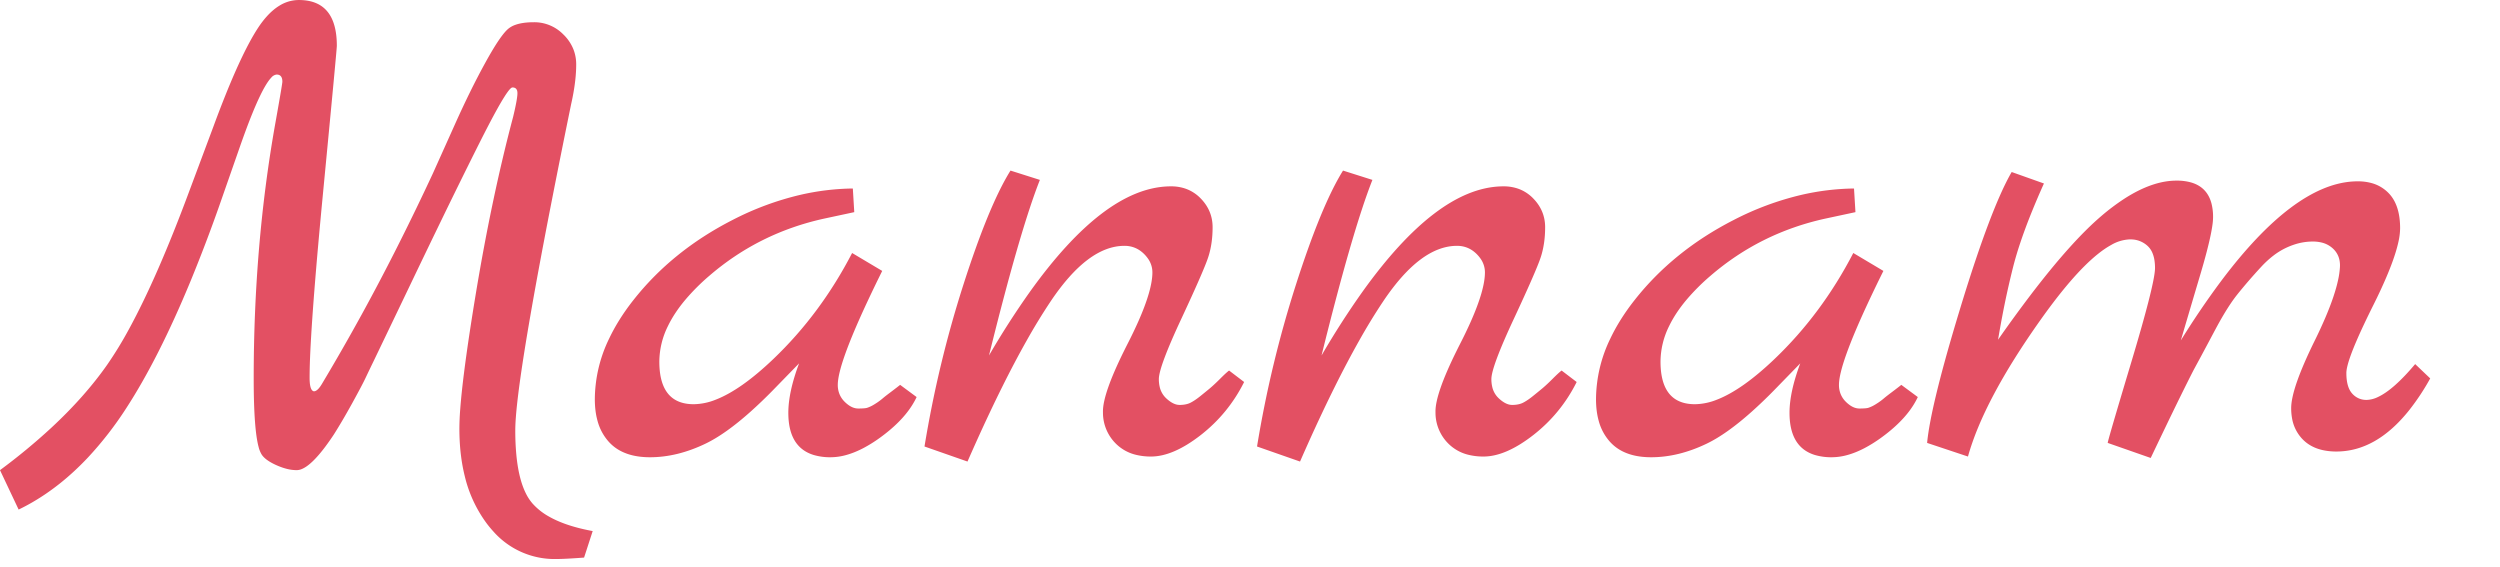 <?xml version="1.0" encoding="UTF-8" standalone="no"?>
<!-- Created with Inkscape (http://www.inkscape.org/) -->

<svg height="34px" viewBox="0 0 150 34" xmlns="http://www.w3.org/2000/svg"><g id="svgGroup" stroke-linecap="round" fill-rule="nonzero" font-size="9pt" stroke="#000" stroke-width="0" fill="#e35063" style="stroke:#000;stroke-width:0;fill:#e35063"><path d="M 35.561 31.864 L 35.045 33.455 Q 34.189 33.52 33.661 33.536 A 10.11 10.11 0 0 1 33.368 33.541 A 4.898 4.898 0 0 1 29.607 31.893 A 6.519 6.519 0 0 1 29.175 31.369 A 7.808 7.808 0 0 1 27.883 28.557 Q 27.613 27.467 27.571 26.193 A 14.469 14.469 0 0 1 27.563 25.715 A 16.158 16.158 0 0 1 27.616 24.52 Q 27.749 22.768 28.214 19.723 A 172.284 172.284 0 0 1 28.53 17.738 Q 29.498 11.869 30.788 7.01 A 23.961 23.961 0 0 0 30.889 6.574 Q 31.017 5.99 31.041 5.704 A 1.401 1.401 0 0 0 31.046 5.591 A 0.572 0.572 0 0 0 31.033 5.461 Q 30.991 5.284 30.822 5.253 A 0.431 0.431 0 0 0 30.745 5.247 Q 30.492 5.247 29.31 7.515 A 75.295 75.295 0 0 0 28.831 8.45 A 324.927 324.927 0 0 0 27.534 11.058 Q 26.957 12.231 26.32 13.546 A 663.297 663.297 0 0 0 24.983 16.319 A 15009.216 15009.216 0 0 1 24.212 17.928 Q 22.966 20.527 22.563 21.364 A 166.967 166.967 0 0 1 22.425 21.651 A 252.024 252.024 0 0 0 22.271 21.968 Q 22.054 22.42 21.909 22.726 Q 21.749 23.062 21.328 23.834 A 88.035 88.035 0 0 1 21.135 24.188 Q 20.554 25.242 20.038 26.059 A 15.28 15.28 0 0 1 19.527 26.789 Q 18.694 27.903 18.106 28.143 A 0.808 0.808 0 0 1 17.802 28.209 A 2.442 2.442 0 0 1 17.235 28.138 Q 16.982 28.077 16.71 27.965 A 4.441 4.441 0 0 1 16.577 27.908 Q 15.91 27.607 15.695 27.263 A 1.616 1.616 0 0 1 15.516 26.816 Q 15.227 25.742 15.222 22.804 A 61.034 61.034 0 0 1 15.222 22.705 Q 15.222 14.707 16.512 7.44 A 438.827 438.827 0 0 0 16.613 6.873 Q 16.906 5.219 16.938 4.948 A 0.466 0.466 0 0 0 16.942 4.903 A 0.789 0.789 0 0 0 16.928 4.746 Q 16.872 4.473 16.598 4.473 A 0.494 0.494 0 0 0 16.271 4.664 Q 15.682 5.285 14.709 7.926 A 54.89 54.89 0 0 0 14.405 8.773 L 13.158 12.342 A 93.455 93.455 0 0 1 11.432 16.87 Q 9.526 21.482 7.59 24.468 A 21.071 21.071 0 0 1 5.261 27.467 Q 3.704 29.118 1.942 30.137 A 12.473 12.473 0 0 1 1.118 30.574 L 0 28.209 A 36.508 36.508 0 0 0 3.073 25.672 Q 5.088 23.802 6.429 21.888 A 22.838 22.838 0 0 0 7.731 19.761 Q 9.436 16.643 11.352 11.482 L 12.814 7.569 A 68.806 68.806 0 0 1 13.542 5.673 Q 14.599 3.048 15.437 1.742 Q 16.065 0.764 16.774 0.335 A 2.204 2.204 0 0 1 17.931 0.001 Q 20.043 0.001 20.198 2.363 A 5.949 5.949 0 0 1 20.21 2.753 Q 20.21 2.968 19.393 11.46 Q 18.726 18.398 18.603 21.476 A 30.513 30.513 0 0 0 18.576 22.662 Q 18.576 23.265 18.733 23.424 A 0.182 0.182 0 0 0 18.834 23.479 A 0.276 0.276 0 0 0 18.976 23.434 Q 19.128 23.343 19.3 23.06 A 2.685 2.685 0 0 0 19.307 23.049 A 129.855 129.855 0 0 0 23.954 14.579 A 152.684 152.684 0 0 0 25.972 10.407 A 1486.721 1486.721 0 0 0 26.2 9.899 Q 26.596 9.02 27.305 7.44 A 59.473 59.473 0 0 1 28.238 5.454 A 43.24 43.24 0 0 1 29.154 3.699 Q 29.938 2.28 30.398 1.817 A 1.373 1.373 0 0 1 30.53 1.699 A 1.443 1.443 0 0 1 30.942 1.484 Q 31.373 1.334 32.035 1.334 A 2.434 2.434 0 0 1 33.796 2.063 A 3.081 3.081 0 0 1 33.82 2.086 A 2.559 2.559 0 0 1 34.407 2.964 A 2.463 2.463 0 0 1 34.572 3.871 A 8.564 8.564 0 0 1 34.514 4.831 Q 34.459 5.322 34.35 5.867 A 15.538 15.538 0 0 1 34.271 6.236 A 685.235 685.235 0 0 0 33.131 11.916 Q 30.917 23.219 30.917 25.822 A 15.586 15.586 0 0 0 30.981 27.292 Q 31.119 28.738 31.552 29.604 A 2.856 2.856 0 0 0 31.949 30.208 A 3.772 3.772 0 0 0 32.938 30.993 Q 33.882 31.531 35.358 31.825 A 13.642 13.642 0 0 0 35.561 31.864 Z M 144.91 21.845 L 145.813 22.705 A 14.035 14.035 0 0 1 144.562 24.598 Q 142.579 27.091 140.18 27.091 A 3.767 3.767 0 0 1 139.379 27.01 Q 138.652 26.852 138.181 26.381 A 2.375 2.375 0 0 1 137.521 25.084 A 3.386 3.386 0 0 1 137.471 24.489 Q 137.471 23.307 138.89 20.426 A 28.127 28.127 0 0 0 139.516 19.071 Q 140.088 17.734 140.29 16.779 A 4.972 4.972 0 0 0 140.395 16.04 A 1.887 1.887 0 0 0 140.399 15.922 Q 140.399 15.646 140.314 15.415 A 1.286 1.286 0 0 0 139.986 14.922 A 1.508 1.508 0 0 0 139.276 14.547 A 2.25 2.25 0 0 0 138.761 14.492 A 3.543 3.543 0 0 0 137.637 14.68 A 4.382 4.382 0 0 0 137.192 14.857 A 4.151 4.151 0 0 0 136.407 15.335 Q 136.068 15.594 135.738 15.939 A 7.127 7.127 0 0 0 135.644 16.04 Q 134.891 16.857 134.268 17.631 A 8.463 8.463 0 0 0 133.865 18.177 Q 133.424 18.826 132.925 19.761 A 27.055 27.055 0 0 0 132.891 19.824 A 359.046 359.046 0 0 1 132.53 20.503 Q 132.027 21.448 131.648 22.143 A 123.236 123.236 0 0 1 131.623 22.189 Q 130.932 23.538 129.787 25.922 A 437.473 437.473 0 0 0 129.043 27.478 L 126.463 26.575 A 0.741 0.741 0 0 1 126.485 26.47 Q 126.64 25.854 127.882 21.716 Q 129.237 17.199 129.298 16.172 A 1.511 1.511 0 0 0 129.301 16.083 A 3.006 3.006 0 0 0 129.267 15.614 Q 129.228 15.367 129.144 15.172 A 1.196 1.196 0 0 0 128.871 14.771 A 1.473 1.473 0 0 0 127.917 14.366 A 1.944 1.944 0 0 0 127.796 14.363 A 2.386 2.386 0 0 0 126.666 14.701 Q 125.222 15.493 123.209 18.134 A 38.307 38.307 0 0 0 122.442 19.179 Q 119.024 23.995 118.078 27.392 L 115.627 26.575 Q 115.826 24.463 117.392 19.23 A 154.738 154.738 0 0 1 117.648 18.383 Q 119.454 12.471 120.701 10.321 L 122.636 11.009 A 47.612 47.612 0 0 0 121.816 12.939 Q 121.471 13.808 121.214 14.578 A 20.088 20.088 0 0 0 120.787 16.018 A 51.515 51.515 0 0 0 120.138 18.959 A 60.813 60.813 0 0 0 119.884 20.383 A 80.834 80.834 0 0 1 121.869 17.657 Q 124.283 14.495 126.076 12.965 A 13.05 13.05 0 0 1 127.441 11.936 Q 129.138 10.837 130.591 10.837 A 3.157 3.157 0 0 1 131.459 10.945 Q 132.432 11.224 132.691 12.217 A 3.231 3.231 0 0 1 132.784 13.03 A 3.518 3.518 0 0 1 132.748 13.486 Q 132.641 14.283 132.217 15.788 A 49.804 49.804 0 0 1 132.032 16.427 A 3400.071 3400.071 0 0 0 131.675 17.628 Q 131.329 18.797 131.068 19.681 A 980.408 980.408 0 0 0 130.849 20.426 A 49.118 49.118 0 0 1 133.297 16.823 Q 137.58 11.134 141.151 10.89 A 4.674 4.674 0 0 1 141.47 10.88 A 3.073 3.073 0 0 1 142.274 10.979 A 2.242 2.242 0 0 1 143.319 11.589 Q 144.007 12.299 144.007 13.696 A 3.891 3.891 0 0 1 143.906 14.509 Q 143.633 15.765 142.62 17.86 A 38.712 38.712 0 0 1 142.394 18.319 A 54.935 54.935 0 0 0 141.847 19.444 Q 140.791 21.682 140.782 22.371 A 0.896 0.896 0 0 0 140.782 22.382 Q 140.782 23.221 141.126 23.608 A 1.134 1.134 0 0 0 141.554 23.915 A 1.153 1.153 0 0 0 141.986 23.995 A 1.658 1.658 0 0 0 142.685 23.817 Q 143.623 23.377 144.91 21.845 Z M 73.745 22.232 L 74.648 22.92 Q 73.702 24.812 72.047 26.102 Q 70.391 27.392 69.058 27.392 A 3.708 3.708 0 0 1 68.172 27.292 A 2.549 2.549 0 0 1 66.951 26.618 A 2.611 2.611 0 0 1 66.178 24.757 A 3.429 3.429 0 0 1 66.177 24.683 Q 66.177 23.607 67.451 21.036 A 37.263 37.263 0 0 1 67.66 20.619 A 26.793 26.793 0 0 0 68.292 19.303 Q 69.144 17.383 69.144 16.341 A 1.43 1.43 0 0 0 68.854 15.482 A 2.015 2.015 0 0 0 68.65 15.244 Q 68.155 14.75 67.467 14.75 Q 65.274 14.75 63.038 18.082 A 36.002 36.002 0 0 0 61.59 20.452 Q 60.174 22.965 58.577 26.506 A 124.389 124.389 0 0 0 58.05 27.693 L 55.47 26.79 Q 56.287 21.802 57.814 17.05 A 67.971 67.971 0 0 1 58.562 14.842 Q 59.663 11.783 60.63 10.235 L 62.393 10.794 Q 61.189 13.847 59.34 21.329 A 49.576 49.576 0 0 1 61.801 17.499 Q 66.222 11.325 70.081 11.184 A 4.931 4.931 0 0 1 70.262 11.181 A 2.596 2.596 0 0 1 71.19 11.341 A 2.343 2.343 0 0 1 72.047 11.912 Q 72.756 12.643 72.756 13.632 Q 72.756 14.621 72.498 15.416 A 7.1 7.1 0 0 1 72.363 15.788 Q 72.016 16.679 71.055 18.75 A 186.071 186.071 0 0 1 70.886 19.114 Q 69.54 21.997 69.531 22.738 A 0.812 0.812 0 0 0 69.531 22.748 A 2.002 2.002 0 0 0 69.582 23.212 A 1.334 1.334 0 0 0 69.961 23.887 Q 70.224 24.137 70.471 24.234 A 0.836 0.836 0 0 0 70.778 24.296 A 1.927 1.927 0 0 0 71.05 24.277 Q 71.262 24.247 71.423 24.167 Q 71.618 24.069 71.85 23.898 A 5.015 5.015 0 0 0 72.004 23.78 A 43.974 43.974 0 0 0 72.31 23.532 A 32.263 32.263 0 0 0 72.584 23.307 A 6.263 6.263 0 0 0 72.774 23.141 Q 72.871 23.053 72.979 22.95 A 14.683 14.683 0 0 0 73.208 22.726 A 13.957 13.957 0 0 1 73.378 22.558 Q 73.616 22.328 73.745 22.232 Z M 93.697 22.232 L 94.6 22.92 Q 93.654 24.812 91.999 26.102 Q 90.343 27.392 89.01 27.392 A 3.708 3.708 0 0 1 88.124 27.292 A 2.549 2.549 0 0 1 86.903 26.618 A 2.611 2.611 0 0 1 86.13 24.757 A 3.429 3.429 0 0 1 86.129 24.683 Q 86.129 23.607 87.403 21.036 A 37.263 37.263 0 0 1 87.612 20.619 A 26.793 26.793 0 0 0 88.244 19.303 Q 89.096 17.383 89.096 16.341 A 1.43 1.43 0 0 0 88.806 15.482 A 2.015 2.015 0 0 0 88.602 15.244 Q 88.107 14.75 87.419 14.75 Q 85.226 14.75 82.99 18.082 A 36.002 36.002 0 0 0 81.542 20.452 Q 80.126 22.965 78.529 26.506 A 124.389 124.389 0 0 0 78.002 27.693 L 75.422 26.79 Q 76.239 21.802 77.766 17.05 A 67.971 67.971 0 0 1 78.514 14.842 Q 79.615 11.783 80.582 10.235 L 82.345 10.794 Q 81.141 13.847 79.292 21.329 A 49.576 49.576 0 0 1 81.753 17.499 Q 86.174 11.325 90.033 11.184 A 4.931 4.931 0 0 1 90.214 11.181 A 2.596 2.596 0 0 1 91.142 11.341 A 2.343 2.343 0 0 1 91.999 11.912 Q 92.708 12.643 92.708 13.632 Q 92.708 14.621 92.45 15.416 A 7.1 7.1 0 0 1 92.315 15.788 Q 91.968 16.679 91.007 18.75 A 186.071 186.071 0 0 1 90.838 19.114 Q 89.492 21.997 89.483 22.738 A 0.812 0.812 0 0 0 89.483 22.748 A 2.002 2.002 0 0 0 89.534 23.212 A 1.334 1.334 0 0 0 89.913 23.887 Q 90.176 24.137 90.423 24.234 A 0.836 0.836 0 0 0 90.73 24.296 A 1.927 1.927 0 0 0 91.002 24.277 Q 91.214 24.247 91.375 24.167 Q 91.57 24.069 91.802 23.898 A 5.015 5.015 0 0 0 91.956 23.78 A 43.974 43.974 0 0 0 92.262 23.532 A 32.263 32.263 0 0 0 92.536 23.307 A 6.263 6.263 0 0 0 92.726 23.141 Q 92.823 23.053 92.931 22.95 A 14.683 14.683 0 0 0 93.16 22.726 A 13.957 13.957 0 0 1 93.33 22.558 Q 93.568 22.328 93.697 22.232 Z M 54.008 23.092 L 54.997 23.823 Q 54.511 24.863 53.368 25.82 A 10.187 10.187 0 0 1 52.783 26.274 A 8.176 8.176 0 0 1 51.802 26.886 Q 51.278 27.16 50.786 27.297 A 3.525 3.525 0 0 1 49.837 27.435 A 3.467 3.467 0 0 1 48.818 27.298 Q 47.3 26.831 47.3 24.769 Q 47.3 23.522 47.945 21.802 L 46.354 23.436 A 27.725 27.725 0 0 1 45.03 24.703 Q 43.528 26.043 42.334 26.618 Q 40.635 27.435 39.001 27.435 Q 37.766 27.435 36.986 26.907 A 2.525 2.525 0 0 1 36.529 26.51 A 3.069 3.069 0 0 1 35.85 25.245 Q 35.69 24.666 35.69 23.952 A 8.4 8.4 0 0 1 36.547 20.319 Q 37.083 19.189 37.955 18.068 A 15.011 15.011 0 0 1 38.012 17.996 Q 40.334 15.051 43.946 13.202 A 17.594 17.594 0 0 1 48.01 11.693 A 14.81 14.81 0 0 1 51.17 11.31 L 51.256 12.729 L 49.45 13.116 Q 45.537 13.976 42.549 16.556 A 12.683 12.683 0 0 0 41.138 17.965 Q 40.46 18.768 40.073 19.57 A 4.853 4.853 0 0 0 39.56 21.694 Q 39.56 24.011 41.253 24.23 A 2.898 2.898 0 0 0 41.624 24.253 A 3.679 3.679 0 0 0 42.956 23.975 Q 44.468 23.385 46.397 21.544 Q 49.235 18.835 51.127 15.18 L 52.933 16.255 A 88.083 88.083 0 0 0 52.027 18.133 Q 50.267 21.904 50.267 23.092 A 1.461 1.461 0 0 0 50.372 23.653 A 1.369 1.369 0 0 0 50.675 24.102 A 1.842 1.842 0 0 0 50.924 24.313 Q 51.208 24.511 51.493 24.511 Q 51.901 24.511 52.03 24.468 A 1.959 1.959 0 0 0 52.272 24.368 A 2.147 2.147 0 0 0 52.288 24.36 A 1.886 1.886 0 0 0 52.375 24.313 Q 52.474 24.257 52.602 24.172 A 5.981 5.981 0 0 0 52.611 24.167 A 3.976 3.976 0 0 0 52.815 24.021 A 3.127 3.127 0 0 0 52.955 23.909 A 4.206 4.206 0 0 1 53.042 23.836 Q 53.184 23.721 53.424 23.541 A 27.808 27.808 0 0 1 53.449 23.522 A 37.426 37.426 0 0 0 53.613 23.398 Q 53.847 23.221 54.008 23.092 Z M 114.079 23.092 L 115.068 23.823 Q 114.582 24.863 113.439 25.82 A 10.187 10.187 0 0 1 112.854 26.274 A 8.176 8.176 0 0 1 111.873 26.886 Q 111.349 27.16 110.857 27.297 A 3.525 3.525 0 0 1 109.908 27.435 A 3.467 3.467 0 0 1 108.889 27.298 Q 107.371 26.831 107.371 24.769 Q 107.371 23.522 108.016 21.802 L 106.425 23.436 A 27.725 27.725 0 0 1 105.101 24.703 Q 103.599 26.043 102.405 26.618 Q 100.706 27.435 99.072 27.435 Q 97.837 27.435 97.057 26.907 A 2.525 2.525 0 0 1 96.6 26.51 A 3.069 3.069 0 0 1 95.921 25.245 Q 95.761 24.666 95.761 23.952 A 8.4 8.4 0 0 1 96.618 20.319 Q 97.154 19.189 98.026 18.068 A 15.011 15.011 0 0 1 98.083 17.996 Q 100.405 15.051 104.017 13.202 A 17.594 17.594 0 0 1 108.081 11.693 A 14.81 14.81 0 0 1 111.241 11.31 L 111.327 12.729 L 109.521 13.116 Q 105.608 13.976 102.62 16.556 A 12.683 12.683 0 0 0 101.209 17.965 Q 100.531 18.768 100.144 19.57 A 4.853 4.853 0 0 0 99.631 21.694 Q 99.631 24.011 101.324 24.23 A 2.898 2.898 0 0 0 101.695 24.253 A 3.679 3.679 0 0 0 103.027 23.975 Q 104.539 23.385 106.468 21.544 Q 109.306 18.835 111.198 15.18 L 113.004 16.255 A 88.083 88.083 0 0 0 112.098 18.133 Q 110.338 21.904 110.338 23.092 A 1.461 1.461 0 0 0 110.443 23.653 A 1.369 1.369 0 0 0 110.746 24.102 A 1.842 1.842 0 0 0 110.995 24.313 Q 111.279 24.511 111.564 24.511 Q 111.972 24.511 112.101 24.468 A 1.959 1.959 0 0 0 112.343 24.368 A 2.147 2.147 0 0 0 112.359 24.36 A 1.886 1.886 0 0 0 112.446 24.313 Q 112.545 24.257 112.673 24.172 A 5.981 5.981 0 0 0 112.682 24.167 A 3.976 3.976 0 0 0 112.886 24.021 A 3.127 3.127 0 0 0 113.026 23.909 A 4.206 4.206 0 0 1 113.113 23.836 Q 113.255 23.721 113.495 23.541 A 27.808 27.808 0 0 1 113.52 23.522 A 37.426 37.426 0 0 0 113.684 23.398 Q 113.918 23.221 114.079 23.092 Z" vector-effect="non-scaling-stroke"/></g></svg>
